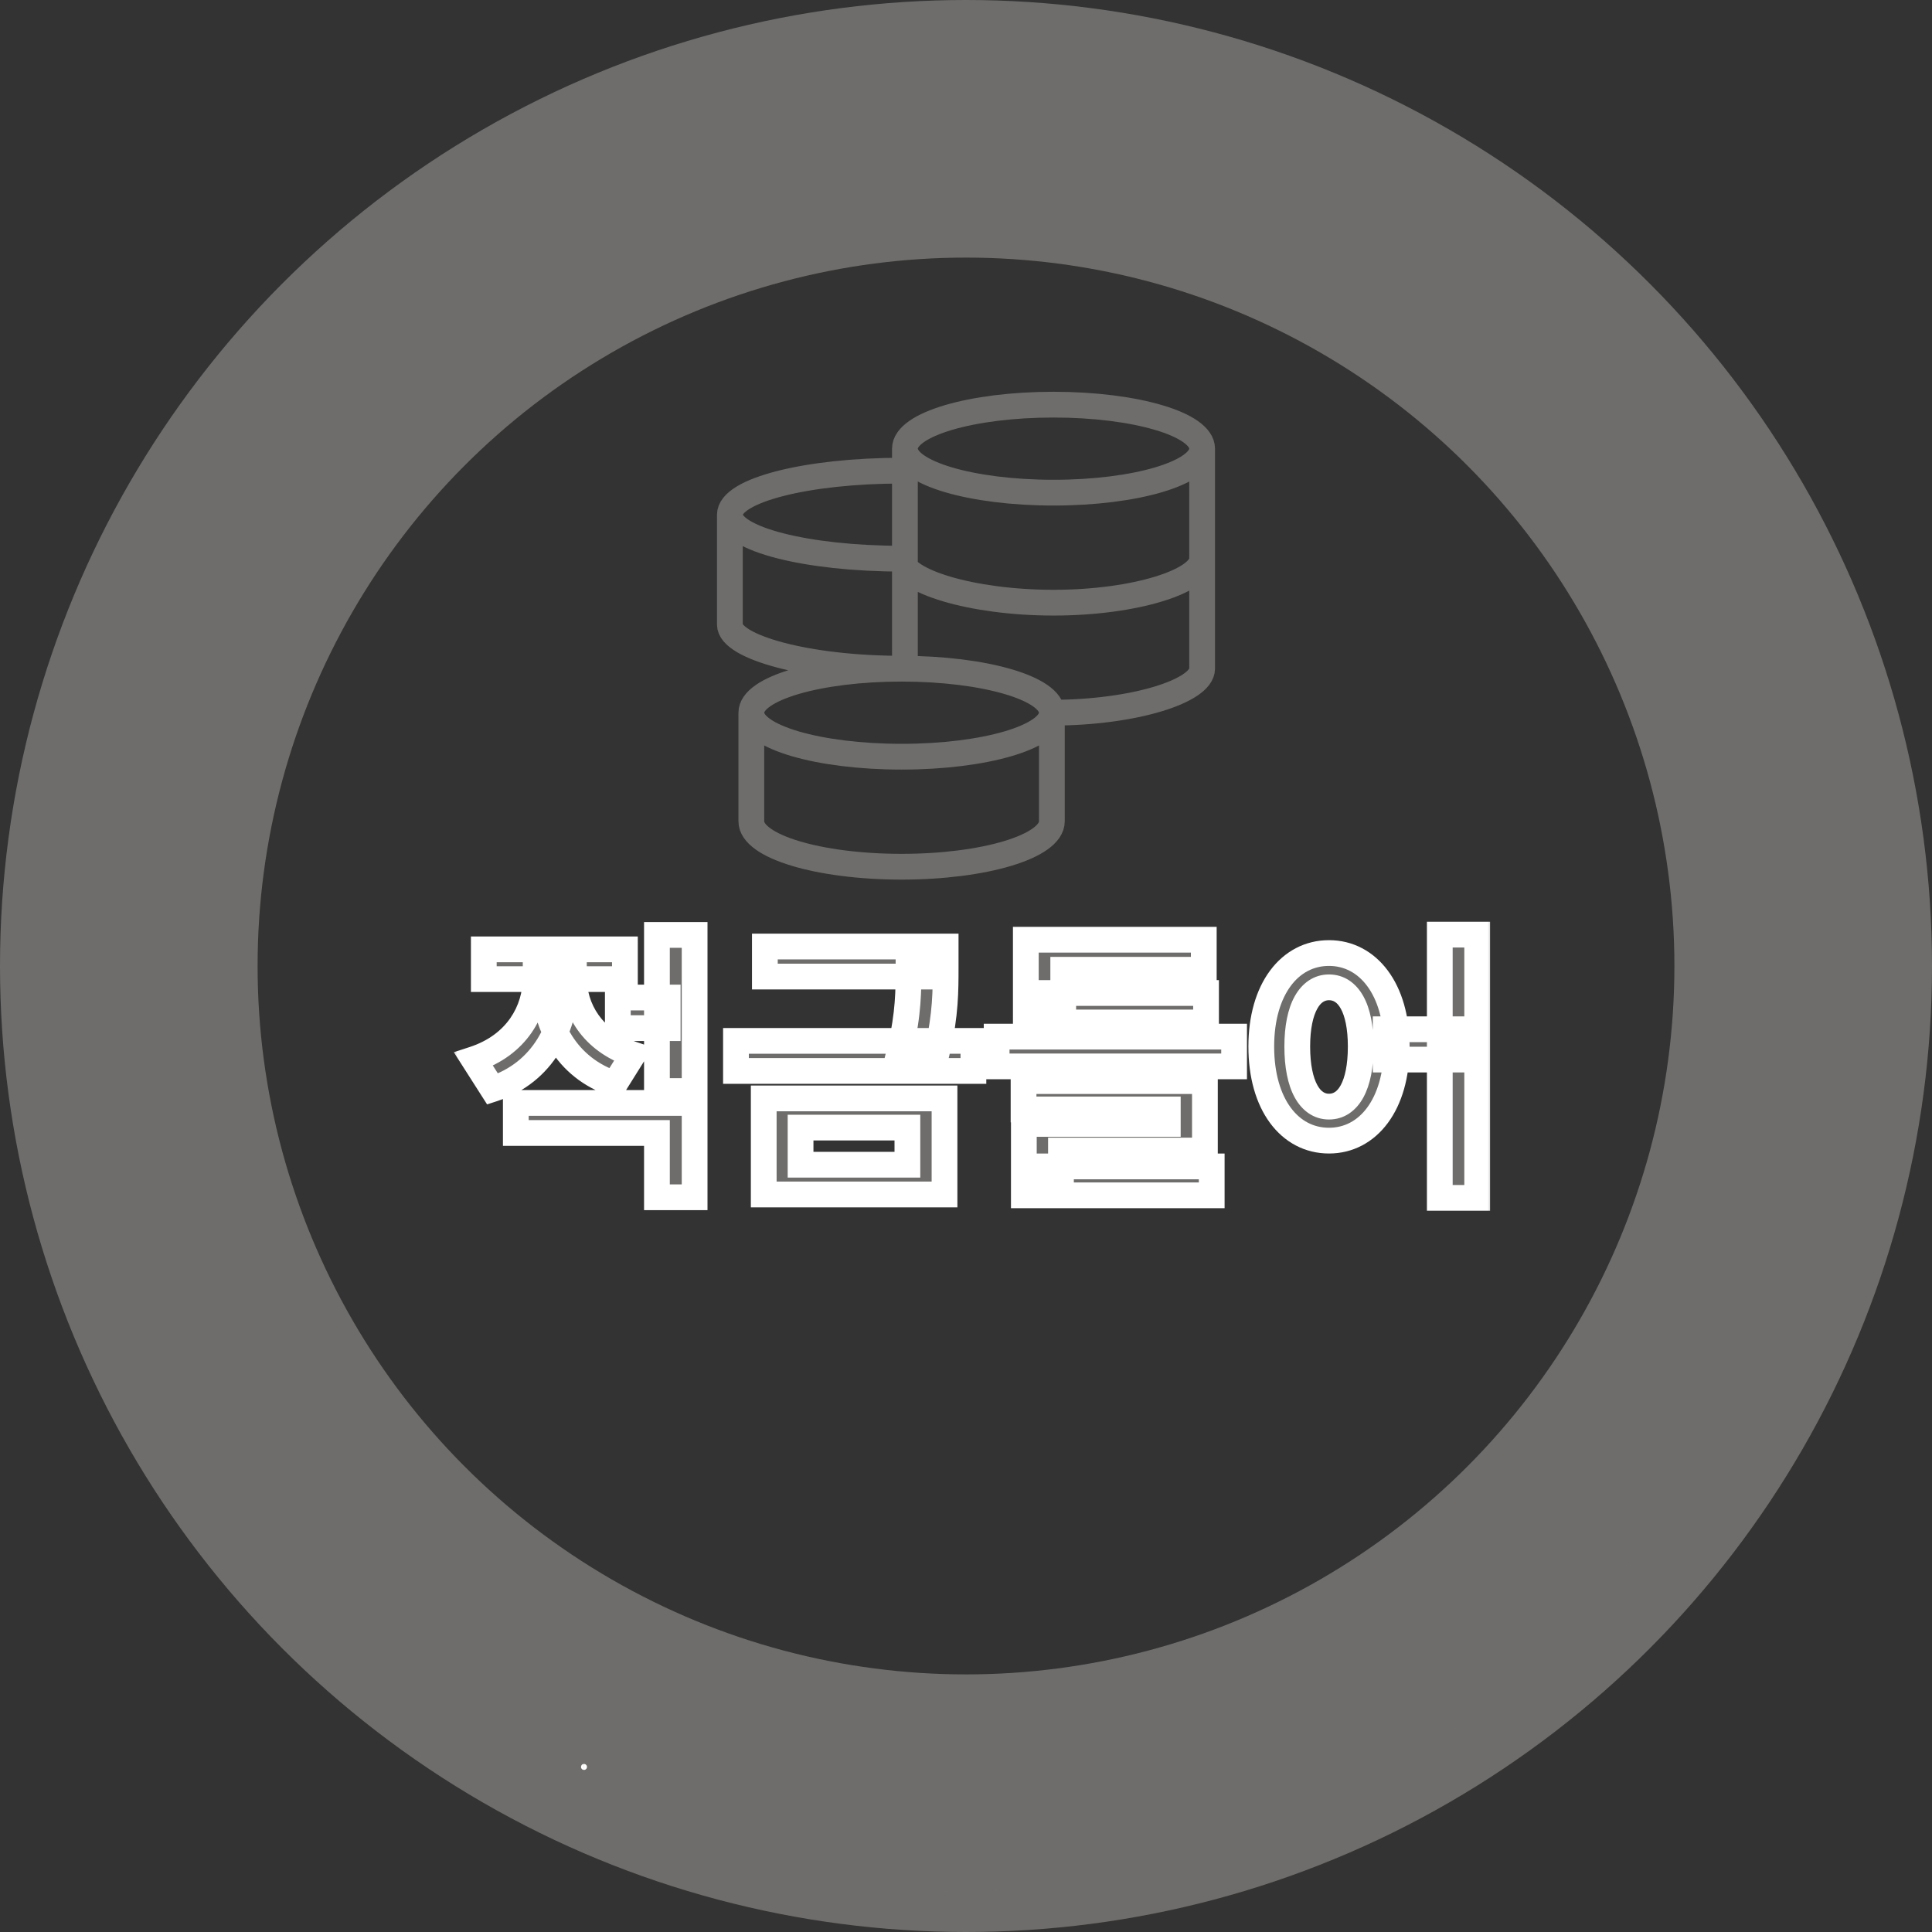 <svg width="150" height="150" viewBox="0 0 150 150" fill="none" xmlns="http://www.w3.org/2000/svg">
<rect x="0" y="0" width="150" height="150" fill="#333333" stroke="none"/>
<circle cx="75" cy="75" r="65" stroke="#6E6D6B" stroke-width="20"/>
<mask id="path-2-outside-1_2_386" maskUnits="userSpaceOnUse" x="21.032" y="111.968" width="18.38" height="18.38" fill="black">
<rect fill="white" x="21.032" y="111.968" width="18.38" height="18.38"/>
<path d="M31.331 117.055L31.895 117.645L31.556 117.969C30.212 119.254 28.273 119.413 26.596 118.509L26.828 117.624C28.295 118.446 29.96 118.365 30.993 117.379L31.331 117.055ZM31.455 117.185L32.019 117.775L31.681 118.099C30.726 119.011 30.597 120.595 31.361 122.072L30.465 122.281C29.621 120.581 29.859 118.711 31.117 117.509L31.455 117.185ZM30.037 114.972L34.033 119.154L33.452 119.709L29.456 115.527L30.037 114.972ZM32.65 115.795L33.338 116.515L32.149 117.651L31.461 116.931L32.65 115.795ZM35.873 119.238L36.561 119.958L31.92 124.393L31.232 123.673L35.873 119.238ZM34.392 121.649L35.694 123.011L35.087 123.591L33.785 122.229L34.392 121.649ZM26.846 119.814L31.555 124.742L28.822 127.353L24.113 122.425L26.846 119.814ZM30.311 124.586L26.945 121.064L25.366 122.573L28.732 126.095L30.311 124.586Z"/>
</mask>
<path d="M31.331 117.055L31.895 117.645L31.556 117.969C30.212 119.254 28.273 119.413 26.596 118.509L26.828 117.624C28.295 118.446 29.96 118.365 30.993 117.379L31.331 117.055ZM31.455 117.185L32.019 117.775L31.681 118.099C30.726 119.011 30.597 120.595 31.361 122.072L30.465 122.281C29.621 120.581 29.859 118.711 31.117 117.509L31.455 117.185ZM30.037 114.972L34.033 119.154L33.452 119.709L29.456 115.527L30.037 114.972ZM32.65 115.795L33.338 116.515L32.149 117.651L31.461 116.931L32.65 115.795ZM35.873 119.238L36.561 119.958L31.92 124.393L31.232 123.673L35.873 119.238ZM34.392 121.649L35.694 123.011L35.087 123.591L33.785 122.229L34.392 121.649ZM26.846 119.814L31.555 124.742L28.822 127.353L24.113 122.425L26.846 119.814ZM30.311 124.586L26.945 121.064L25.366 122.573L28.732 126.095L30.311 124.586Z" fill="white"/>
<path d="M31.331 117.055L32.054 116.364L31.363 115.642L30.64 116.332L31.331 117.055ZM31.895 117.645L32.586 118.368L33.309 117.677L32.618 116.954L31.895 117.645ZM26.596 118.509L25.629 118.256L25.429 119.017L26.122 119.39L26.596 118.509ZM26.828 117.624L27.317 116.751L26.189 116.119L25.861 117.37L26.828 117.624ZM31.455 117.185L32.178 116.495L31.488 115.772L30.765 116.463L31.455 117.185ZM32.019 117.775L32.71 118.498L33.433 117.808L32.742 117.085L32.019 117.775ZM31.361 122.072L31.588 123.046L32.84 122.754L32.249 121.613L31.361 122.072ZM30.465 122.281L29.57 122.726L29.922 123.434L30.692 123.255L30.465 122.281ZM30.037 114.972L30.76 114.281L30.069 113.558L29.346 114.249L30.037 114.972ZM34.033 119.154L34.724 119.877L35.447 119.186L34.756 118.463L34.033 119.154ZM33.452 119.709L32.729 120.4L33.42 121.123L34.143 120.432L33.452 119.709ZM29.456 115.527L28.765 114.804L28.042 115.495L28.733 116.218L29.456 115.527ZM32.65 115.795L33.373 115.104L32.682 114.381L31.959 115.072L32.65 115.795ZM33.338 116.515L34.029 117.238L34.752 116.547L34.061 115.824L33.338 116.515ZM32.149 117.651L31.426 118.342L32.117 119.065L32.84 118.374L32.149 117.651ZM31.461 116.931L30.77 116.208L30.047 116.899L30.738 117.622L31.461 116.931ZM35.873 119.238L36.596 118.547L35.905 117.824L35.182 118.515L35.873 119.238ZM36.561 119.958L37.252 120.681L37.975 119.99L37.284 119.267L36.561 119.958ZM31.92 124.393L31.197 125.084L31.888 125.807L32.611 125.116L31.92 124.393ZM31.232 123.673L30.541 122.95L29.818 123.641L30.509 124.364L31.232 123.673ZM34.392 121.649L35.115 120.958L34.425 120.235L33.702 120.926L34.392 121.649ZM35.694 123.011L36.385 123.734L37.108 123.043L36.417 122.32L35.694 123.011ZM35.087 123.591L34.364 124.282L35.055 125.005L35.778 124.314L35.087 123.591ZM33.785 122.229L33.094 121.506L32.371 122.197L33.062 122.92L33.785 122.229ZM26.846 119.814L27.569 119.123L26.878 118.4L26.155 119.091L26.846 119.814ZM31.555 124.742L32.246 125.465L32.969 124.774L32.278 124.051L31.555 124.742ZM28.822 127.353L28.099 128.044L28.79 128.767L29.513 128.076L28.822 127.353ZM24.113 122.425L23.423 121.702L22.7 122.393L23.39 123.116L24.113 122.425ZM30.311 124.586L31.002 125.309L31.725 124.618L31.034 123.895L30.311 124.586ZM26.945 121.064L27.668 120.373L26.977 119.65L26.254 120.341L26.945 121.064ZM25.366 122.573L24.675 121.85L23.952 122.54L24.643 123.263L25.366 122.573ZM28.732 126.095L28.009 126.786L28.7 127.509L29.423 126.818L28.732 126.095ZM30.608 117.746L31.172 118.336L32.618 116.954L32.054 116.364L30.608 117.746ZM31.204 116.922L30.866 117.246L32.247 118.692L32.586 118.368L31.204 116.922ZM30.866 117.246C29.872 118.195 28.415 118.354 27.07 117.629L26.122 119.39C28.131 120.473 30.551 120.313 32.247 118.692L30.866 117.246ZM27.563 118.763L27.796 117.877L25.861 117.37L25.629 118.256L27.563 118.763ZM26.339 118.496C28.083 119.474 30.253 119.468 31.683 118.102L30.302 116.656C29.667 117.262 28.506 117.418 27.317 116.751L26.339 118.496ZM31.683 118.102L32.022 117.778L30.64 116.332L30.302 116.656L31.683 118.102ZM30.732 117.876L31.296 118.466L32.742 117.085L32.178 116.495L30.732 117.876ZM31.328 117.052L30.99 117.376L32.372 118.822L32.71 118.498L31.328 117.052ZM30.99 117.376C29.618 118.686 29.573 120.793 30.473 122.532L32.249 121.613C31.621 120.397 31.834 119.335 32.372 118.822L30.99 117.376ZM31.134 121.098L30.238 121.307L30.692 123.255L31.588 123.046L31.134 121.098ZM31.361 121.836C30.681 120.467 30.913 119.086 31.808 118.232L30.426 116.786C28.805 118.335 28.562 120.696 29.57 122.726L31.361 121.836ZM31.808 118.232L32.146 117.908L30.765 116.463L30.426 116.786L31.808 118.232ZM29.314 115.663L33.31 119.845L34.756 118.463L30.76 114.281L29.314 115.663ZM33.342 118.431L32.761 118.986L34.143 120.432L34.724 119.877L33.342 118.431ZM34.175 119.018L30.179 114.837L28.733 116.218L32.729 120.4L34.175 119.018ZM30.147 116.25L30.728 115.695L29.346 114.249L28.765 114.804L30.147 116.25ZM31.927 116.486L32.615 117.206L34.061 115.824L33.373 115.104L31.927 116.486ZM32.647 115.792L31.458 116.928L32.84 118.374L34.029 117.238L32.647 115.792ZM32.872 116.96L32.184 116.24L30.738 117.622L31.426 118.342L32.872 116.96ZM32.152 117.654L33.341 116.518L31.959 115.072L30.77 116.208L32.152 117.654ZM35.15 119.929L35.838 120.649L37.284 119.267L36.596 118.547L35.15 119.929ZM35.87 119.235L31.229 123.67L32.611 125.116L37.252 120.681L35.87 119.235ZM32.643 123.703L31.955 122.982L30.509 124.364L31.197 125.084L32.643 123.703ZM31.922 124.396L36.564 119.961L35.182 118.515L30.541 122.95L31.922 124.396ZM33.669 122.34L34.971 123.702L36.417 122.32L35.115 120.958L33.669 122.34ZM35.003 122.288L34.396 122.868L35.778 124.314L36.385 123.734L35.003 122.288ZM35.81 122.9L34.508 121.538L33.062 122.92L34.364 124.282L35.81 122.9ZM34.476 122.952L35.083 122.372L33.702 120.926L33.094 121.506L34.476 122.952ZM26.123 120.505L30.832 125.432L32.278 124.051L27.569 119.123L26.123 120.505ZM30.864 124.019L28.132 126.63L29.513 128.076L32.246 125.465L30.864 124.019ZM29.545 126.662L24.837 121.734L23.39 123.116L28.099 128.044L29.545 126.662ZM24.804 123.148L27.537 120.537L26.155 119.091L23.423 121.702L24.804 123.148ZM31.034 123.895L27.668 120.373L26.222 121.755L29.588 125.277L31.034 123.895ZM26.254 120.341L24.675 121.85L26.057 123.296L27.636 121.787L26.254 120.341ZM24.643 123.263L28.009 126.786L29.455 125.404L26.089 121.882L24.643 123.263ZM29.423 126.818L31.002 125.309L29.62 123.863L28.041 125.372L29.423 126.818Z" fill="#6E6D6B" mask="url(#path-2-outside-1_2_386)"/>
<mask id="path-4-outside-2_2_386" maskUnits="userSpaceOnUse" x="41.743" y="127.675" width="9.86" height="12.967" fill="black">
<rect fill="white" x="41.743" y="127.675" width="9.86" height="12.967"/>
<path d="M49.468 130.273L46.572 135.838L45.689 135.394L48.433 129.752L49.468 130.273ZM44.997 137.869C44.809 137.775 44.682 137.626 44.615 137.424C44.548 137.222 44.562 137.027 44.656 136.839C44.751 136.651 44.899 136.524 45.101 136.457C45.303 136.39 45.498 136.404 45.686 136.499C45.874 136.593 46.001 136.742 46.068 136.944C46.135 137.146 46.121 137.341 46.027 137.529C45.964 137.653 45.875 137.751 45.759 137.824C45.646 137.897 45.521 137.939 45.385 137.95C45.253 137.96 45.124 137.933 44.997 137.869Z"/>
</mask>
<path d="M49.468 130.273L46.572 135.838L45.689 135.394L48.433 129.752L49.468 130.273ZM44.997 137.869C44.809 137.775 44.682 137.626 44.615 137.424C44.548 137.222 44.562 137.027 44.656 136.839C44.751 136.651 44.899 136.524 45.101 136.457C45.303 136.39 45.498 136.404 45.686 136.499C45.874 136.593 46.001 136.742 46.068 136.944C46.135 137.146 46.121 137.341 46.027 137.529C45.964 137.653 45.875 137.751 45.759 137.824C45.646 137.897 45.521 137.939 45.385 137.95C45.253 137.96 45.124 137.933 44.997 137.869Z" fill="white"/>
<path d="M49.468 130.273L50.355 130.735L50.823 129.835L49.917 129.38L49.468 130.273ZM46.572 135.838L46.123 136.731L47.004 137.175L47.459 136.3L46.572 135.838ZM45.689 135.394L44.79 134.956L44.358 135.843L45.24 136.287L45.689 135.394ZM48.433 129.752L48.882 128.859L47.977 128.403L47.533 129.315L48.433 129.752ZM44.615 137.424L45.564 137.11L45.564 137.11L44.615 137.424ZM46.068 136.944L47.018 136.63L47.018 136.63L46.068 136.944ZM45.759 137.824L45.23 136.975L45.223 136.979L45.215 136.984L45.759 137.824ZM45.385 137.95L45.459 138.948L45.467 138.947L45.385 137.95ZM48.581 129.811L45.685 135.376L47.459 136.3L50.355 130.735L48.581 129.811ZM47.022 134.945L46.139 134.5L45.24 136.287L46.123 136.731L47.022 134.945ZM46.588 135.831L49.332 130.189L47.533 129.315L44.79 134.956L46.588 135.831ZM47.983 130.645L49.019 131.166L49.917 129.38L48.882 128.859L47.983 130.645ZM45.446 136.976C45.461 136.984 45.49 137.002 45.519 137.036C45.548 137.069 45.56 137.099 45.564 137.11L43.665 137.738C43.814 138.188 44.119 138.547 44.547 138.762L45.446 136.976ZM45.564 137.11C45.568 137.122 45.576 137.153 45.572 137.197C45.569 137.241 45.557 137.274 45.55 137.289L43.763 136.39C43.548 136.818 43.516 137.288 43.665 137.738L45.564 137.11ZM45.55 137.289C45.542 137.304 45.523 137.333 45.49 137.362C45.456 137.39 45.427 137.403 45.415 137.407L44.788 135.508C44.337 135.657 43.978 135.962 43.763 136.39L45.55 137.289ZM45.415 137.407C45.404 137.411 45.372 137.418 45.328 137.415C45.284 137.412 45.252 137.4 45.237 137.392L46.136 135.606C45.708 135.39 45.238 135.359 44.788 135.508L45.415 137.407ZM45.237 137.392C45.222 137.384 45.193 137.366 45.164 137.332C45.135 137.299 45.123 137.269 45.119 137.258L47.018 136.63C46.869 136.18 46.564 135.821 46.136 135.606L45.237 137.392ZM45.119 137.258C45.115 137.246 45.107 137.215 45.11 137.171C45.114 137.127 45.126 137.095 45.133 137.079L46.92 137.978C47.135 137.55 47.166 137.08 47.018 136.63L45.119 137.258ZM45.133 137.079C45.141 137.065 45.153 137.045 45.172 137.024C45.192 137.002 45.212 136.986 45.23 136.975L46.288 138.672C46.563 138.501 46.777 138.263 46.92 137.978L45.133 137.079ZM45.215 136.984C45.226 136.977 45.242 136.969 45.26 136.963C45.278 136.957 45.293 136.954 45.304 136.954L45.467 138.947C45.765 138.923 46.049 138.827 46.303 138.663L45.215 136.984ZM45.311 136.953C45.338 136.951 45.366 136.953 45.393 136.958C45.42 136.964 45.438 136.972 45.446 136.976L44.547 138.762C44.824 138.902 45.133 138.972 45.459 138.947L45.311 136.953Z" fill="#6E6D6B" mask="url(#path-4-outside-2_2_386)"/>
<mask id="path-6-outside-3_2_386" maskUnits="userSpaceOnUse" x="67.774" y="133.884" width="14.2" height="13.216" fill="black">
<rect fill="white" x="67.774" y="133.884" width="14.2" height="13.216"/>
<path d="M73.055 135.948L73.871 135.935L73.885 136.799C73.914 138.671 72.702 140.214 70.863 140.831L70.359 140.046C71.995 139.529 73.091 138.24 73.069 136.812L73.055 135.948ZM73.236 135.945L74.051 135.932L74.065 136.796C74.085 138.08 75.183 139.239 76.786 139.67L76.33 140.47C74.51 139.946 73.276 138.525 73.249 136.809L73.236 135.945ZM70.628 135.746L76.435 135.655L76.448 136.471L70.641 136.561L70.628 135.746ZM77.806 135.034L78.802 135.018L78.888 140.598L77.893 140.613L77.806 135.034ZM78.406 137.377L80.434 137.345L80.447 138.173L78.419 138.205L78.406 137.377ZM72.009 141.221L78.897 141.114L78.937 143.741L73.058 143.833L73.084 145.501L72.1 145.516L72.063 143.116L77.954 143.025L77.937 141.909L72.022 142.001L72.009 141.221ZM72.094 145.096L79.353 144.983L79.365 145.751L72.106 145.864L72.094 145.096Z"/>
</mask>
<path d="M73.055 135.948L73.871 135.935L73.885 136.799C73.914 138.671 72.702 140.214 70.863 140.831L70.359 140.046C71.995 139.529 73.091 138.24 73.069 136.812L73.055 135.948ZM73.236 135.945L74.051 135.932L74.065 136.796C74.085 138.08 75.183 139.239 76.786 139.67L76.33 140.47C74.51 139.946 73.276 138.525 73.249 136.809L73.236 135.945ZM70.628 135.746L76.435 135.655L76.448 136.471L70.641 136.561L70.628 135.746ZM77.806 135.034L78.802 135.018L78.888 140.598L77.893 140.613L77.806 135.034ZM78.406 137.377L80.434 137.345L80.447 138.173L78.419 138.205L78.406 137.377ZM72.009 141.221L78.897 141.114L78.937 143.741L73.058 143.833L73.084 145.501L72.1 145.516L72.063 143.116L77.954 143.025L77.937 141.909L72.022 142.001L72.009 141.221ZM72.094 145.096L79.353 144.983L79.365 145.751L72.106 145.864L72.094 145.096Z" fill="white"/>
<path d="M73.055 135.948L73.04 134.948L72.04 134.964L72.056 135.963L73.055 135.948ZM73.871 135.935L74.871 135.92L74.856 134.92L73.856 134.935L73.871 135.935ZM70.863 140.831L70.022 141.371L70.443 142.026L71.181 141.779L70.863 140.831ZM70.359 140.046L70.057 139.093L68.811 139.487L69.518 140.587L70.359 140.046ZM73.236 135.945L73.22 134.945L72.22 134.961L72.236 135.961L73.236 135.945ZM74.051 135.932L75.051 135.917L75.036 134.917L74.036 134.932L74.051 135.932ZM76.786 139.67L77.655 140.166L78.296 139.041L77.046 138.705L76.786 139.67ZM76.33 140.47L76.054 141.431L76.809 141.648L77.199 140.965L76.33 140.47ZM70.628 135.746L70.613 134.746L69.613 134.761L69.628 135.761L70.628 135.746ZM76.435 135.655L77.435 135.64L77.42 134.64L76.42 134.655L76.435 135.655ZM76.448 136.471L76.464 137.471L77.463 137.456L77.448 136.456L76.448 136.471ZM70.641 136.561L69.641 136.577L69.656 137.577L70.656 137.561L70.641 136.561ZM77.806 135.034L77.79 134.034L76.79 134.05L76.806 135.049L77.806 135.034ZM78.802 135.018L79.802 135.003L79.786 134.003L78.786 134.019L78.802 135.018ZM78.888 140.598L78.904 141.598L79.904 141.582L79.888 140.582L78.888 140.598ZM77.893 140.613L76.893 140.629L76.908 141.629L77.908 141.613L77.893 140.613ZM78.406 137.377L78.391 136.377L77.391 136.393L77.406 137.392L78.406 137.377ZM80.434 137.345L81.434 137.33L81.418 136.33L80.419 136.345L80.434 137.345ZM80.447 138.173L80.463 139.173L81.462 139.158L81.447 138.158L80.447 138.173ZM78.419 138.205L77.419 138.22L77.435 139.22L78.435 139.205L78.419 138.205ZM72.009 141.221L71.994 140.221L70.994 140.236L71.01 141.236L72.009 141.221ZM78.897 141.114L79.896 141.098L79.881 140.098L78.881 140.114L78.897 141.114ZM78.937 143.741L78.953 144.741L79.953 144.726L79.937 143.726L78.937 143.741ZM73.058 143.833L73.043 142.833L72.043 142.848L72.058 143.848L73.058 143.833ZM73.084 145.501L73.1 146.5L74.099 146.485L74.084 145.485L73.084 145.501ZM72.1 145.516L71.1 145.531L71.116 146.531L72.116 146.516L72.1 145.516ZM72.063 143.116L72.047 142.116L71.047 142.132L71.063 143.132L72.063 143.116ZM77.954 143.025L77.97 144.024L78.969 144.009L78.954 143.009L77.954 143.025ZM77.937 141.909L78.937 141.893L78.921 140.893L77.921 140.909L77.937 141.909ZM72.022 142.001L71.022 142.016L71.037 143.016L72.037 143.001L72.022 142.001ZM72.094 145.096L72.078 144.096L71.078 144.112L71.094 145.111L72.094 145.096ZM79.353 144.983L80.353 144.968L80.337 143.968L79.337 143.983L79.353 144.983ZM79.365 145.751L79.38 146.751L80.38 146.735L80.365 145.735L79.365 145.751ZM72.106 145.864L71.106 145.879L71.121 146.879L72.121 146.864L72.106 145.864ZM73.071 136.948L73.887 136.935L73.856 134.935L73.04 134.948L73.071 136.948ZM72.872 135.951L72.885 136.815L74.885 136.784L74.871 135.92L72.872 135.951ZM72.885 136.815C72.906 138.197 72.025 139.386 70.545 139.882L71.181 141.779C73.379 141.042 74.921 139.145 74.885 136.784L72.885 136.815ZM71.704 140.29L71.2 139.505L69.518 140.587L70.022 141.371L71.704 140.29ZM70.66 141C72.593 140.388 74.1 138.784 74.069 136.796L72.069 136.827C72.083 137.695 71.397 138.669 70.057 139.093L70.66 141ZM74.069 136.796L74.055 135.932L72.056 135.963L72.069 136.827L74.069 136.796ZM73.251 136.945L74.067 136.932L74.036 134.932L73.22 134.945L73.251 136.945ZM73.052 135.948L73.065 136.812L75.065 136.781L75.051 135.917L73.052 135.948ZM73.065 136.812C73.094 138.692 74.657 140.133 76.526 140.636L77.046 138.705C75.709 138.345 75.075 137.468 75.065 136.781L73.065 136.812ZM75.917 139.175L75.462 139.974L77.199 140.965L77.655 140.166L75.917 139.175ZM76.607 139.508C75.125 139.082 74.267 137.988 74.249 136.793L72.249 136.824C72.284 139.062 73.894 140.809 76.054 141.431L76.607 139.508ZM74.249 136.793L74.235 135.93L72.236 135.961L72.249 136.824L74.249 136.793ZM70.644 136.745L76.451 136.655L76.42 134.655L70.613 134.746L70.644 136.745ZM75.436 135.671L75.448 136.487L77.448 136.456L77.435 135.64L75.436 135.671ZM76.433 135.471L70.625 135.562L70.656 137.561L76.464 137.471L76.433 135.471ZM71.641 136.546L71.628 135.73L69.628 135.761L69.641 136.577L71.641 136.546ZM77.821 136.034L78.817 136.018L78.786 134.019L77.79 134.034L77.821 136.034ZM77.802 135.034L77.889 140.613L79.888 140.582L79.802 135.003L77.802 135.034ZM78.873 139.598L77.877 139.613L77.908 141.613L78.904 141.598L78.873 139.598ZM78.892 140.598L78.806 135.018L76.806 135.049L76.893 140.629L78.892 140.598ZM78.422 138.377L80.45 138.345L80.419 136.345L78.391 136.377L78.422 138.377ZM79.434 137.361L79.447 138.189L81.447 138.158L81.434 137.33L79.434 137.361ZM80.431 137.173L78.404 137.205L78.435 139.205L80.463 139.173L80.431 137.173ZM79.419 138.189L79.406 137.361L77.406 137.392L77.419 138.22L79.419 138.189ZM72.025 142.221L78.912 142.114L78.881 140.114L71.994 140.221L72.025 142.221ZM77.897 141.129L77.938 143.757L79.937 143.726L79.896 141.098L77.897 141.129ZM78.922 142.742L73.043 142.833L73.074 144.833L78.953 144.741L78.922 142.742ZM72.058 143.848L72.084 145.516L74.084 145.485L74.058 143.817L72.058 143.848ZM73.068 144.501L72.085 144.516L72.116 146.516L73.1 146.5L73.068 144.501ZM73.1 145.5L73.063 143.101L71.063 143.132L71.1 145.531L73.1 145.5ZM72.078 144.116L77.97 144.024L77.939 142.025L72.047 142.116L72.078 144.116ZM78.954 143.009L78.937 141.893L76.937 141.924L76.954 143.04L78.954 143.009ZM77.921 140.909L72.006 141.001L72.037 143.001L77.952 142.909L77.921 140.909ZM73.021 141.985L73.009 141.205L71.01 141.236L71.022 142.016L73.021 141.985ZM72.109 146.096L79.368 145.983L79.337 143.983L72.078 144.096L72.109 146.096ZM78.353 144.999L78.365 145.767L80.365 145.735L80.353 144.968L78.353 144.999ZM79.349 144.751L72.09 144.864L72.121 146.864L79.38 146.751L79.349 144.751ZM73.105 145.848L73.094 145.08L71.094 145.111L71.106 145.879L73.105 145.848Z" fill="#6E6D6B" mask="url(#path-6-outside-3_2_386)"/>
<mask id="path-8-outside-4_2_386" maskUnits="userSpaceOnUse" x="83.336" y="129.919" width="17.321" height="17.321" fill="black">
<rect fill="white" x="83.336" y="129.919" width="17.321" height="17.321"/>
<path d="M93.044 132.141L93.955 131.879L95.807 138.326L94.896 138.588L93.044 132.141ZM92.167 135.476L94.139 134.91L94.364 135.694L92.392 136.261L92.167 135.476ZM90.872 132.927L91.783 132.665L93.549 138.812L92.638 139.074L90.872 132.927ZM85.458 135.593L90.74 134.076L90.959 134.837L85.677 136.354L85.458 135.593ZM88.478 136.111C89.782 135.737 90.895 136.179 91.207 137.263C91.518 138.347 90.809 139.312 89.506 139.687C88.191 140.065 87.078 139.623 86.766 138.539C86.455 137.454 87.164 136.489 88.478 136.111ZM88.687 136.838C87.868 137.073 87.434 137.648 87.62 138.293C87.805 138.939 88.481 139.207 89.3 138.972C90.108 138.74 90.539 138.154 90.353 137.508C90.168 136.862 89.495 136.606 88.687 136.838ZM87.31 133.825L88.244 133.557L88.701 135.148L87.767 135.417L87.31 133.825ZM89.864 140.37L90.602 140.158L90.705 140.516C91.083 141.831 90.596 143.394 89.24 144.37L88.585 143.784C89.763 142.972 90.239 141.674 89.967 140.728L89.864 140.37ZM90.083 140.307L90.787 140.105L90.89 140.463C91.178 141.466 92.094 142.352 93.475 142.467L93.281 143.309C91.634 143.183 90.567 141.991 90.186 140.665L90.083 140.307ZM93.693 139.27L94.397 139.068L94.5 139.426C94.838 140.602 94.585 142.286 93.281 143.309L92.68 142.695C93.738 141.817 94.045 140.493 93.796 139.628L93.693 139.27ZM93.889 139.214L94.628 139.002L94.73 139.36C95.022 140.375 96.101 141.176 97.535 141.213L97.279 142.061C95.608 141.979 94.39 140.956 93.992 139.572L93.889 139.214Z"/>
</mask>
<path d="M93.044 132.141L93.955 131.879L95.807 138.326L94.896 138.588L93.044 132.141ZM92.167 135.476L94.139 134.91L94.364 135.694L92.392 136.261L92.167 135.476ZM90.872 132.927L91.783 132.665L93.549 138.812L92.638 139.074L90.872 132.927ZM85.458 135.593L90.74 134.076L90.959 134.837L85.677 136.354L85.458 135.593ZM88.478 136.111C89.782 135.737 90.895 136.179 91.207 137.263C91.518 138.347 90.809 139.312 89.506 139.687C88.191 140.065 87.078 139.623 86.766 138.539C86.455 137.454 87.164 136.489 88.478 136.111ZM88.687 136.838C87.868 137.073 87.434 137.648 87.62 138.293C87.805 138.939 88.481 139.207 89.3 138.972C90.108 138.74 90.539 138.154 90.353 137.508C90.168 136.862 89.495 136.606 88.687 136.838ZM87.31 133.825L88.244 133.557L88.701 135.148L87.767 135.417L87.31 133.825ZM89.864 140.37L90.602 140.158L90.705 140.516C91.083 141.831 90.596 143.394 89.24 144.37L88.585 143.784C89.763 142.972 90.239 141.674 89.967 140.728L89.864 140.37ZM90.083 140.307L90.787 140.105L90.89 140.463C91.178 141.466 92.094 142.352 93.475 142.467L93.281 143.309C91.634 143.183 90.567 141.991 90.186 140.665L90.083 140.307ZM93.693 139.27L94.397 139.068L94.5 139.426C94.838 140.602 94.585 142.286 93.281 143.309L92.68 142.695C93.738 141.817 94.045 140.493 93.796 139.628L93.693 139.27ZM93.889 139.214L94.628 139.002L94.73 139.36C95.022 140.375 96.101 141.176 97.535 141.213L97.279 142.061C95.608 141.979 94.39 140.956 93.992 139.572L93.889 139.214Z" fill="white"/>
<path d="M93.044 132.141L92.768 131.18L91.806 131.456L92.082 132.417L93.044 132.141ZM93.955 131.879L94.916 131.603L94.64 130.642L93.679 130.918L93.955 131.879ZM95.807 138.326L96.083 139.287L97.044 139.011L96.768 138.05L95.807 138.326ZM94.896 138.588L93.935 138.864L94.211 139.825L95.172 139.549L94.896 138.588ZM92.167 135.476L91.891 134.515L90.929 134.791L91.205 135.753L92.167 135.476ZM94.139 134.91L95.1 134.634L94.824 133.673L93.863 133.949L94.139 134.91ZM94.364 135.694L94.64 136.655L95.601 136.379L95.325 135.418L94.364 135.694ZM92.392 136.261L91.431 136.537L91.707 137.498L92.668 137.222L92.392 136.261ZM90.872 132.927L90.596 131.966L89.635 132.242L89.911 133.203L90.872 132.927ZM91.783 132.665L92.745 132.389L92.469 131.428L91.507 131.704L91.783 132.665ZM93.549 138.812L93.825 139.774L94.787 139.497L94.51 138.536L93.549 138.812ZM92.638 139.074L91.677 139.35L91.953 140.311L92.914 140.035L92.638 139.074ZM85.458 135.593L85.182 134.632L84.221 134.908L84.497 135.869L85.458 135.593ZM90.74 134.076L91.701 133.8L91.425 132.839L90.464 133.115L90.74 134.076ZM90.959 134.837L91.235 135.798L92.196 135.522L91.92 134.561L90.959 134.837ZM85.677 136.354L84.716 136.631L84.992 137.592L85.953 137.316L85.677 136.354ZM87.31 133.825L87.034 132.864L86.073 133.14L86.349 134.101L87.31 133.825ZM88.244 133.557L89.205 133.281L88.929 132.32L87.968 132.596L88.244 133.557ZM88.701 135.148L88.977 136.11L89.939 135.834L89.662 134.872L88.701 135.148ZM87.767 135.417L86.806 135.693L87.082 136.654L88.043 136.378L87.767 135.417ZM89.864 140.37L89.588 139.409L88.627 139.685L88.903 140.646L89.864 140.37ZM90.602 140.158L91.564 139.882L91.287 138.921L90.326 139.197L90.602 140.158ZM89.24 144.37L88.574 145.116L89.173 145.651L89.825 145.182L89.24 144.37ZM88.585 143.784L88.017 142.961L86.972 143.683L87.918 144.53L88.585 143.784ZM90.083 140.307L89.807 139.346L88.846 139.622L89.122 140.584L90.083 140.307ZM90.787 140.105L91.748 139.829L91.472 138.868L90.511 139.144L90.787 140.105ZM93.475 142.467L94.45 142.692L94.71 141.566L93.558 141.47L93.475 142.467ZM93.281 143.309L93.204 144.306L94.061 144.372L94.255 143.535L93.281 143.309ZM93.693 139.27L93.417 138.309L92.456 138.585L92.732 139.546L93.693 139.27ZM94.397 139.068L95.358 138.792L95.082 137.831L94.121 138.107L94.397 139.068ZM93.281 143.309L92.566 144.009L93.193 144.65L93.898 144.096L93.281 143.309ZM92.68 142.695L92.041 141.926L91.206 142.619L91.965 143.395L92.68 142.695ZM93.889 139.214L93.613 138.253L92.652 138.529L92.928 139.49L93.889 139.214ZM94.628 139.002L95.589 138.726L95.313 137.765L94.352 138.041L94.628 139.002ZM97.535 141.213L98.493 141.502L98.871 140.248L97.561 140.214L97.535 141.213ZM97.279 142.061L97.23 143.06L98.011 143.098L98.237 142.35L97.279 142.061ZM93.32 133.102L94.231 132.84L93.679 130.918L92.768 131.18L93.32 133.102ZM92.994 132.155L94.846 138.602L96.768 138.05L94.916 131.603L92.994 132.155ZM95.531 137.365L94.62 137.627L95.172 139.549L96.083 139.287L95.531 137.365ZM95.857 138.312L94.005 131.865L92.082 132.417L93.935 138.864L95.857 138.312ZM92.443 136.438L94.415 135.871L93.863 133.949L91.891 134.515L92.443 136.438ZM93.178 135.186L93.403 135.97L95.325 135.418L95.1 134.634L93.178 135.186ZM94.088 134.733L92.116 135.3L92.668 137.222L94.64 136.655L94.088 134.733ZM93.353 135.985L93.128 135.2L91.205 135.753L91.431 136.537L93.353 135.985ZM91.148 133.888L92.059 133.626L91.507 131.704L90.596 131.966L91.148 133.888ZM90.822 132.941L92.588 139.088L94.51 138.536L92.745 132.389L90.822 132.941ZM93.273 137.851L92.362 138.113L92.914 140.035L93.825 139.774L93.273 137.851ZM93.599 138.798L91.833 132.651L89.911 133.203L91.677 139.35L93.599 138.798ZM85.734 136.554L91.016 135.037L90.464 133.115L85.182 134.632L85.734 136.554ZM89.779 134.352L89.998 135.113L91.92 134.561L91.701 133.8L89.779 134.352ZM90.683 133.876L85.401 135.393L85.953 137.316L91.235 135.798L90.683 133.876ZM86.638 136.078L86.419 135.317L84.497 135.869L84.716 136.631L86.638 136.078ZM88.755 137.073C89.242 136.933 89.606 136.971 89.831 137.064C90.033 137.148 90.175 137.293 90.245 137.539L92.168 136.987C91.927 136.149 91.356 135.531 90.598 135.217C89.862 134.912 89.019 134.916 88.202 135.15L88.755 137.073ZM90.245 137.539C90.316 137.786 90.273 137.983 90.147 138.162C90.005 138.36 89.717 138.586 89.23 138.726L89.782 140.648C90.598 140.414 91.315 139.969 91.776 139.321C92.252 138.651 92.408 137.825 92.168 136.987L90.245 137.539ZM89.23 138.726C88.735 138.868 88.367 138.83 88.141 138.737C87.939 138.653 87.798 138.509 87.727 138.262L85.805 138.815C86.046 139.653 86.617 140.271 87.378 140.585C88.115 140.89 88.962 140.884 89.782 140.648L89.23 138.726ZM87.727 138.262C87.656 138.016 87.699 137.819 87.826 137.641C87.968 137.442 88.26 137.215 88.755 137.073L88.202 135.15C87.382 135.386 86.662 135.83 86.198 136.479C85.72 137.149 85.564 137.977 85.805 138.815L87.727 138.262ZM88.411 135.877C87.85 136.038 87.324 136.342 86.973 136.817C86.604 137.316 86.478 137.942 86.658 138.569L88.581 138.017C88.575 137.996 88.579 137.996 88.576 138.008C88.574 138.02 88.571 138.02 88.581 138.007C88.605 137.974 88.706 137.873 88.963 137.799L88.411 135.877ZM86.658 138.569C86.838 139.195 87.275 139.66 87.85 139.891C88.4 140.112 89.009 140.096 89.576 139.933L89.024 138.011C88.772 138.083 88.635 138.051 88.595 138.035C88.578 138.028 88.579 138.025 88.585 138.031C88.591 138.038 88.587 138.039 88.581 138.017L86.658 138.569ZM89.576 139.933C90.14 139.771 90.662 139.46 91.009 138.982C91.37 138.482 91.494 137.857 91.314 137.232L89.392 137.784C89.398 137.806 89.395 137.808 89.396 137.799C89.398 137.791 89.4 137.794 89.389 137.809C89.364 137.843 89.267 137.941 89.024 138.011L89.576 139.933ZM91.314 137.232C91.134 136.605 90.696 136.142 90.122 135.914C89.574 135.697 88.969 135.717 88.411 135.877L88.963 137.799C89.213 137.728 89.348 137.759 89.385 137.774C89.4 137.78 89.398 137.782 89.39 137.774C89.382 137.765 89.386 137.763 89.392 137.784L91.314 137.232ZM87.586 134.786L88.52 134.518L87.968 132.596L87.034 132.864L87.586 134.786ZM87.283 133.833L87.74 135.425L89.662 134.872L89.205 133.281L87.283 133.833ZM88.425 134.187L87.491 134.456L88.043 136.378L88.977 136.11L88.425 134.187ZM88.728 135.141L88.271 133.549L86.349 134.101L86.806 135.693L88.728 135.141ZM90.14 141.331L90.879 141.119L90.326 139.197L89.588 139.409L90.14 141.331ZM89.641 140.434L89.744 140.792L91.666 140.24L91.564 139.882L89.641 140.434ZM89.744 140.792C90 141.682 89.685 142.817 88.656 143.559L89.825 145.182C91.506 143.971 92.166 141.98 91.666 140.24L89.744 140.792ZM89.907 143.625L89.252 143.039L87.918 144.53L88.574 145.116L89.907 143.625ZM89.153 144.607C90.6 143.609 91.344 141.901 90.928 140.452L89.006 141.004C89.133 141.447 88.925 142.334 88.017 142.961L89.153 144.607ZM90.928 140.452L90.825 140.094L88.903 140.646L89.006 141.004L90.928 140.452ZM90.359 141.269L91.063 141.066L90.511 139.144L89.807 139.346L90.359 141.269ZM89.826 140.381L89.928 140.739L91.851 140.187L91.748 139.829L89.826 140.381ZM89.928 140.739C90.33 142.137 91.593 143.313 93.392 143.463L93.558 141.47C92.595 141.39 92.026 140.795 91.851 140.187L89.928 140.739ZM92.501 142.241L92.306 143.084L94.255 143.535L94.45 142.692L92.501 142.241ZM93.357 142.312C92.221 142.225 91.442 141.413 91.147 140.389L89.225 140.941C89.693 142.57 91.046 144.141 93.204 144.306L93.357 142.312ZM91.147 140.389L91.044 140.031L89.122 140.584L89.225 140.941L91.147 140.389ZM93.969 140.232L94.673 140.029L94.121 138.107L93.417 138.309L93.969 140.232ZM93.436 139.344L93.538 139.702L95.461 139.15L95.358 138.792L93.436 139.344ZM93.538 139.702C93.789 140.574 93.581 141.802 92.663 142.523L93.898 144.096C95.588 142.769 95.886 140.63 95.461 139.15L93.538 139.702ZM93.995 142.61L93.394 141.996L91.965 143.395L92.566 144.009L93.995 142.61ZM93.318 143.465C94.665 142.347 95.121 140.62 94.757 139.352L92.835 139.904C92.968 140.366 92.812 141.287 92.041 141.926L93.318 143.465ZM94.757 139.352L94.654 138.994L92.732 139.546L92.835 139.904L94.757 139.352ZM94.166 140.175L94.904 139.963L94.352 138.041L93.613 138.253L94.166 140.175ZM93.666 139.278L93.769 139.636L95.692 139.083L95.589 138.726L93.666 139.278ZM93.769 139.636C94.207 141.16 95.74 142.167 97.509 142.213L97.561 140.214C96.462 140.185 95.837 139.589 95.692 139.083L93.769 139.636ZM96.578 140.924L96.322 141.772L98.237 142.35L98.493 141.502L96.578 140.924ZM97.328 141.062C96.071 141.001 95.229 140.256 94.953 139.296L93.031 139.848C93.55 141.655 95.144 142.958 97.23 143.06L97.328 141.062ZM94.953 139.296L94.851 138.938L92.928 139.49L93.031 139.848L94.953 139.296Z" fill="#6E6D6B" mask="url(#path-8-outside-4_2_386)"/>
<mask id="path-10-outside-5_2_386" maskUnits="userSpaceOnUse" x="97.314" y="123.481" width="16.996" height="17.334" fill="black">
<rect fill="white" x="97.314" y="123.481" width="16.996" height="17.334"/>
<path d="M102.15 129.006C103.495 128.193 105.224 128.872 106.416 130.843C107.615 132.825 107.413 134.672 106.068 135.485C104.713 136.305 102.994 135.62 101.795 133.638C100.603 131.666 100.794 129.826 102.15 129.006ZM102.615 129.776C101.722 130.317 101.7 131.648 102.607 133.147C103.52 134.657 104.722 135.276 105.615 134.736C106.508 134.196 106.518 132.843 105.605 131.334C104.698 129.835 103.509 129.236 102.615 129.776ZM106.038 125.673L106.88 125.164L112.506 134.467L111.664 134.976L106.038 125.673ZM105.891 130.6L108.55 128.992L108.972 129.69L106.313 131.299L105.891 130.6Z"/>
</mask>
<path d="M102.15 129.006C103.495 128.193 105.224 128.872 106.416 130.843C107.615 132.825 107.413 134.672 106.068 135.485C104.713 136.305 102.994 135.62 101.795 133.638C100.603 131.666 100.794 129.826 102.15 129.006ZM102.615 129.776C101.722 130.317 101.7 131.648 102.607 133.147C103.52 134.657 104.722 135.276 105.615 134.736C106.508 134.196 106.518 132.843 105.605 131.334C104.698 129.835 103.509 129.236 102.615 129.776ZM106.038 125.673L106.88 125.164L112.506 134.467L111.664 134.976L106.038 125.673ZM105.891 130.6L108.55 128.992L108.972 129.69L106.313 131.299L105.891 130.6Z" fill="white"/>
<path d="M106.038 125.673L105.52 124.817L104.665 125.335L105.182 126.19L106.038 125.673ZM106.88 125.164L107.736 124.646L107.218 123.791L106.362 124.308L106.88 125.164ZM112.506 134.467L113.024 135.322L113.879 134.805L113.362 133.949L112.506 134.467ZM111.664 134.976L110.808 135.493L111.326 136.349L112.182 135.832L111.664 134.976ZM105.891 130.6L105.373 129.745L104.517 130.262L105.035 131.118L105.891 130.6ZM108.55 128.992L109.406 128.474L108.888 127.619L108.033 128.136L108.55 128.992ZM108.972 129.69L109.49 130.546L110.345 130.028L109.828 129.173L108.972 129.69ZM106.313 131.299L105.457 131.816L105.975 132.672L106.83 132.154L106.313 131.299ZM102.667 129.862C103.042 129.635 103.471 129.6 103.953 129.802C104.459 130.015 105.043 130.505 105.56 131.361L107.272 130.326C106.597 129.21 105.72 128.375 104.727 127.958C103.71 127.532 102.603 127.563 101.632 128.15L102.667 129.862ZM105.56 131.361C106.082 132.223 106.246 132.97 106.2 133.518C106.155 134.04 105.925 134.403 105.551 134.63L106.586 136.341C107.556 135.754 108.099 134.787 108.192 133.687C108.283 132.612 107.949 131.446 107.272 130.326L105.56 131.361ZM105.551 134.63C105.17 134.86 104.741 134.894 104.262 134.691C103.758 134.478 103.173 133.984 102.651 133.12L100.94 134.155C101.616 135.273 102.49 136.113 103.484 136.533C104.503 136.964 105.611 136.93 106.586 136.341L105.551 134.63ZM102.651 133.12C102.132 132.263 101.968 131.519 102.014 130.974C102.057 130.457 102.286 130.092 102.667 129.862L101.632 128.15C100.658 128.74 100.113 129.705 100.021 130.806C99.93 131.879 100.266 133.041 100.94 134.155L102.651 133.12ZM102.098 128.921C101.294 129.407 100.942 130.237 100.936 131.096C100.931 131.925 101.237 132.814 101.751 133.665L103.462 132.63C103.07 131.981 102.934 131.455 102.936 131.109C102.938 130.792 103.044 130.686 103.133 130.632L102.098 128.921ZM101.751 133.665C102.268 134.52 102.916 135.209 103.654 135.596C104.415 135.995 105.32 136.083 106.132 135.591L105.097 133.88C105.016 133.929 104.874 133.977 104.583 133.825C104.267 133.659 103.858 133.284 103.462 132.63L101.751 133.665ZM106.132 135.591C106.945 135.1 107.287 134.258 107.287 133.398C107.287 132.566 106.978 131.671 106.461 130.816L104.749 131.851C105.145 132.506 105.287 133.042 105.287 133.398C105.287 133.727 105.178 133.831 105.097 133.88L106.132 135.591ZM106.461 130.816C105.946 129.966 105.301 129.282 104.564 128.902C103.8 128.508 102.902 128.434 102.098 128.921L103.133 130.632C103.222 130.578 103.365 130.534 103.647 130.679C103.954 130.838 104.357 131.203 104.749 131.851L106.461 130.816ZM106.555 126.529L107.397 126.019L106.362 124.308L105.52 124.817L106.555 126.529ZM106.024 125.681L111.65 134.984L113.362 133.949L107.736 124.646L106.024 125.681ZM111.989 133.611L111.147 134.12L112.182 135.832L113.024 135.322L111.989 133.611ZM112.52 134.459L106.894 125.155L105.182 126.19L110.808 135.493L112.52 134.459ZM106.408 131.456L109.068 129.848L108.033 128.136L105.373 129.745L106.408 131.456ZM107.694 129.509L108.117 130.208L109.828 129.173L109.406 128.474L107.694 129.509ZM108.455 128.835L105.795 130.443L106.83 132.154L109.49 130.546L108.455 128.835ZM107.169 130.781L106.746 130.083L105.035 131.118L105.457 131.816L107.169 130.781Z" fill="#6E6D6B" mask="url(#path-10-outside-5_2_386)"/>
<mask id="path-12-outside-6_2_386" maskUnits="userSpaceOnUse" x="109.739" y="112.691" width="17.657" height="17.689" fill="black">
<rect fill="white" x="109.739" y="112.691" width="17.657" height="17.689"/>
<path d="M117.323 123.804L118.003 123.093L120.354 125.34L119.674 126.051L117.323 123.804ZM120.092 120.907L120.78 120.187L123.131 122.433L122.443 123.153L120.092 120.907ZM117.877 127.654L124.667 120.548L125.266 121.12L118.476 128.226L117.877 127.654ZM115.508 118.617C117.091 116.96 119.017 116.526 120.248 117.703C121.472 118.872 121.125 120.815 119.542 122.472C117.95 124.138 116.025 124.572 114.802 123.403C113.57 122.226 113.916 120.283 115.508 118.617ZM116.08 119.165C114.878 120.423 114.589 121.872 115.465 122.709C116.332 123.538 117.767 123.183 118.969 121.925C120.172 120.667 120.453 119.226 119.585 118.397C118.709 117.56 117.282 117.907 116.08 119.165Z"/>
</mask>
<path d="M117.323 123.804L118.003 123.093L120.354 125.34L119.674 126.051L117.323 123.804ZM120.092 120.907L120.78 120.187L123.131 122.433L122.443 123.153L120.092 120.907ZM117.877 127.654L124.667 120.548L125.266 121.12L118.476 128.226L117.877 127.654ZM115.508 118.617C117.091 116.96 119.017 116.526 120.248 117.703C121.472 118.872 121.125 120.815 119.542 122.472C117.95 124.138 116.025 124.572 114.802 123.403C113.57 122.226 113.916 120.283 115.508 118.617ZM116.08 119.165C114.878 120.423 114.589 121.872 115.465 122.709C116.332 123.538 117.767 123.183 118.969 121.925C120.172 120.667 120.453 119.226 119.585 118.397C118.709 117.56 117.282 117.907 116.08 119.165Z" fill="white"/>
<path d="M117.323 123.804L116.6 123.114L115.909 123.837L116.632 124.527L117.323 123.804ZM118.003 123.093L118.694 122.37L117.971 121.679L117.28 122.402L118.003 123.093ZM120.354 125.34L121.077 126.031L121.768 125.308L121.045 124.617L120.354 125.34ZM119.674 126.051L118.983 126.774L119.706 127.465L120.397 126.742L119.674 126.051ZM120.092 120.907L119.369 120.216L118.678 120.939L119.401 121.63L120.092 120.907ZM120.78 120.187L121.471 119.464L120.748 118.773L120.057 119.496L120.78 120.187ZM123.131 122.433L123.854 123.124L124.545 122.401L123.822 121.71L123.131 122.433ZM122.443 123.153L121.752 123.876L122.475 124.567L123.166 123.844L122.443 123.153ZM117.877 127.654L117.154 126.963L116.463 127.686L117.186 128.377L117.877 127.654ZM124.667 120.548L125.358 119.825L124.635 119.134L123.944 119.857L124.667 120.548ZM125.266 121.12L125.989 121.811L126.68 121.088L125.957 120.397L125.266 121.12ZM118.476 128.226L117.785 128.949L118.508 129.64L119.199 128.917L118.476 128.226ZM118.046 124.495L118.726 123.784L117.28 122.402L116.6 123.114L118.046 124.495ZM117.312 123.816L119.663 126.063L121.045 124.617L118.694 122.37L117.312 123.816ZM119.631 124.649L118.951 125.36L120.397 126.742L121.077 126.031L119.631 124.649ZM120.365 125.328L118.014 123.081L116.632 124.527L118.983 126.774L120.365 125.328ZM120.815 121.598L121.503 120.877L120.057 119.496L119.369 120.216L120.815 121.598ZM120.089 120.91L122.44 123.156L123.822 121.71L121.471 119.464L120.089 120.91ZM122.408 121.742L121.72 122.463L123.166 123.844L123.854 123.124L122.408 121.742ZM123.134 122.43L120.783 120.184L119.401 121.63L121.752 123.876L123.134 122.43ZM118.6 128.344L125.39 121.239L123.944 119.857L117.154 126.963L118.6 128.344ZM123.976 121.271L124.575 121.843L125.957 120.397L125.358 119.825L123.976 121.271ZM124.543 120.429L117.753 127.535L119.199 128.917L125.989 121.811L124.543 120.429ZM119.167 127.503L118.568 126.931L117.186 128.377L117.785 128.949L119.167 127.503ZM116.231 119.308C116.922 118.585 117.626 118.195 118.208 118.078C118.76 117.966 119.205 118.09 119.558 118.426L120.939 116.98C120.059 116.14 118.927 115.892 117.812 116.117C116.727 116.337 115.677 116.993 114.785 117.926L116.231 119.308ZM119.558 118.426C119.904 118.757 120.047 119.193 119.96 119.75C119.868 120.336 119.51 121.058 118.819 121.782L120.265 123.163C121.157 122.23 121.764 121.151 121.936 120.06C122.112 118.939 121.817 117.819 120.939 116.98L119.558 118.426ZM118.819 121.782C118.123 122.51 117.416 122.902 116.833 123.021C116.28 123.134 115.838 123.011 115.493 122.68L114.111 124.126C114.988 124.965 116.121 125.209 117.234 124.981C118.318 124.759 119.369 124.1 120.265 123.163L118.819 121.782ZM115.493 122.68C115.141 122.344 114.997 121.905 115.084 121.348C115.176 120.761 115.535 120.037 116.231 119.308L114.785 117.926C113.889 118.864 113.279 119.944 113.108 121.039C112.932 122.164 113.231 123.285 114.111 124.126L115.493 122.68ZM115.357 118.474C114.662 119.202 114.167 120.049 114.009 120.916C113.847 121.811 114.052 122.742 114.774 123.432L116.156 121.986C116.001 121.839 115.913 121.627 115.977 121.273C116.046 120.892 116.297 120.385 116.803 119.855L115.357 118.474ZM114.774 123.432C115.494 124.121 116.434 124.278 117.316 124.074C118.174 123.877 118.996 123.344 119.692 122.616L118.246 121.234C117.74 121.764 117.245 122.038 116.867 122.125C116.515 122.207 116.303 122.127 116.156 121.986L114.774 123.432ZM119.692 122.616C120.388 121.888 120.881 121.043 121.038 120.178C121.199 119.286 120.993 118.36 120.276 117.674L118.894 119.12C119.045 119.264 119.133 119.472 119.069 119.823C119.001 120.2 118.753 120.705 118.246 121.234L119.692 122.616ZM120.276 117.674C119.557 116.987 118.622 116.819 117.735 117.02C116.876 117.214 116.053 117.745 115.357 118.474L116.803 119.855C117.31 119.326 117.802 119.055 118.175 118.971C118.521 118.893 118.737 118.97 118.894 119.12L120.276 117.674Z" fill="#6E6D6B" mask="url(#path-12-outside-6_2_386)"/>
<mask id="path-14-outside-7_2_386" maskUnits="userSpaceOnUse" x="35" y="71" width="81" height="24" fill="black">
<rect fill="white" x="35" y="71" width="81" height="24"/>
<path d="M41.588 74.61H43.964V75.908C43.964 79.736 42.16 83.278 38.244 84.554L36.77 82.244C40.136 81.144 41.588 78.46 41.588 75.908V74.61ZM42.204 74.61H44.558V75.908C44.558 78.284 45.944 80.792 49.156 81.87L47.726 84.158C43.942 82.904 42.204 79.516 42.204 75.908V74.61ZM47.968 77.448H51.84V79.824H47.968V77.448ZM37.562 73.708H48.518V76.018H37.562V73.708ZM40.048 85.632H53.93V92.958H51.004V87.964H40.048V85.632ZM51.004 72.586H53.93V84.708H51.004V72.586ZM59.384 73.488H72.298V75.82H59.384V73.488ZM57.14 80.814H75.576V83.146H57.14V80.814ZM70.538 73.488H73.42V75.116C73.42 76.876 73.42 78.768 72.804 81.408L69.9 81.364C70.538 78.724 70.538 76.854 70.538 75.116V73.488ZM59.296 85.28H73.332V92.738H59.296V85.28ZM70.45 87.546H62.156V90.428H70.45V87.546ZM77.379 80.484H95.815V82.794H77.379V80.484ZM79.645 77.096H93.637V79.384H79.645V77.096ZM79.645 72.96H93.461V75.292H82.549V79.076H79.645V72.96ZM79.469 83.938H93.549V89.328H82.373V91.088H79.491V87.26H90.667V86.138H79.469V83.938ZM79.491 90.56H94.077V92.804H79.491V90.56ZM103.183 73.994C106.219 73.994 108.441 76.81 108.441 81.254C108.441 85.742 106.219 88.558 103.183 88.558C100.125 88.558 97.925 85.742 97.925 81.254C97.925 76.81 100.125 73.994 103.183 73.994ZM103.183 76.656C101.709 76.656 100.719 78.262 100.719 81.254C100.719 84.29 101.709 85.918 103.183 85.918C104.679 85.918 105.647 84.29 105.647 81.254C105.647 78.262 104.679 76.656 103.183 76.656ZM111.785 72.564H114.689V93.002H111.785V72.564ZM107.583 79.912H113.017V82.266H107.583V79.912Z"/>
</mask>
<path d="M41.588 74.61H43.964V75.908C43.964 79.736 42.16 83.278 38.244 84.554L36.77 82.244C40.136 81.144 41.588 78.46 41.588 75.908V74.61ZM42.204 74.61H44.558V75.908C44.558 78.284 45.944 80.792 49.156 81.87L47.726 84.158C43.942 82.904 42.204 79.516 42.204 75.908V74.61ZM47.968 77.448H51.84V79.824H47.968V77.448ZM37.562 73.708H48.518V76.018H37.562V73.708ZM40.048 85.632H53.93V92.958H51.004V87.964H40.048V85.632ZM51.004 72.586H53.93V84.708H51.004V72.586ZM59.384 73.488H72.298V75.82H59.384V73.488ZM57.14 80.814H75.576V83.146H57.14V80.814ZM70.538 73.488H73.42V75.116C73.42 76.876 73.42 78.768 72.804 81.408L69.9 81.364C70.538 78.724 70.538 76.854 70.538 75.116V73.488ZM59.296 85.28H73.332V92.738H59.296V85.28ZM70.45 87.546H62.156V90.428H70.45V87.546ZM77.379 80.484H95.815V82.794H77.379V80.484ZM79.645 77.096H93.637V79.384H79.645V77.096ZM79.645 72.96H93.461V75.292H82.549V79.076H79.645V72.96ZM79.469 83.938H93.549V89.328H82.373V91.088H79.491V87.26H90.667V86.138H79.469V83.938ZM79.491 90.56H94.077V92.804H79.491V90.56ZM103.183 73.994C106.219 73.994 108.441 76.81 108.441 81.254C108.441 85.742 106.219 88.558 103.183 88.558C100.125 88.558 97.925 85.742 97.925 81.254C97.925 76.81 100.125 73.994 103.183 73.994ZM103.183 76.656C101.709 76.656 100.719 78.262 100.719 81.254C100.719 84.29 101.709 85.918 103.183 85.918C104.679 85.918 105.647 84.29 105.647 81.254C105.647 78.262 104.679 76.656 103.183 76.656ZM111.785 72.564H114.689V93.002H111.785V72.564ZM107.583 79.912H113.017V82.266H107.583V79.912Z" fill="#6E6D6B"/>
<path d="M41.588 74.61V73.61H40.588V74.61H41.588ZM43.964 74.61H44.964V73.61H43.964V74.61ZM38.244 84.554L37.401 85.092L37.818 85.745L38.554 85.505L38.244 84.554ZM36.77 82.244L36.459 81.293L35.233 81.694L35.927 82.782L36.77 82.244ZM42.204 74.61V73.61H41.204V74.61H42.204ZM44.558 74.61H45.558V73.61H44.558V74.61ZM49.156 81.87L50.004 82.4L50.676 81.325L49.474 80.922L49.156 81.87ZM47.726 84.158L47.411 85.107L48.157 85.355L48.574 84.688L47.726 84.158ZM47.968 77.448V76.448H46.968V77.448H47.968ZM51.84 77.448H52.84V76.448H51.84V77.448ZM51.84 79.824V80.824H52.84V79.824H51.84ZM47.968 79.824H46.968V80.824H47.968V79.824ZM37.562 73.708V72.708H36.562V73.708H37.562ZM48.518 73.708H49.518V72.708H48.518V73.708ZM48.518 76.018V77.018H49.518V76.018H48.518ZM37.562 76.018H36.562V77.018H37.562V76.018ZM40.048 85.632V84.632H39.048V85.632H40.048ZM53.93 85.632H54.93V84.632H53.93V85.632ZM53.93 92.958V93.958H54.93V92.958H53.93ZM51.004 92.958H50.004V93.958H51.004V92.958ZM51.004 87.964H52.004V86.964H51.004V87.964ZM40.048 87.964H39.048V88.964H40.048V87.964ZM51.004 72.586V71.586H50.004V72.586H51.004ZM53.93 72.586H54.93V71.586H53.93V72.586ZM53.93 84.708V85.708H54.93V84.708H53.93ZM51.004 84.708H50.004V85.708H51.004V84.708ZM41.588 75.61H43.964V73.61H41.588V75.61ZM42.964 74.61V75.908H44.964V74.61H42.964ZM42.964 75.908C42.964 79.433 41.328 82.498 37.934 83.603L38.554 85.505C42.992 84.058 44.964 80.039 44.964 75.908H42.964ZM39.087 84.016L37.613 81.706L35.927 82.782L37.401 85.092L39.087 84.016ZM37.081 83.195C40.889 81.95 42.588 78.859 42.588 75.908H40.588C40.588 78.061 39.383 80.338 36.459 81.293L37.081 83.195ZM42.588 75.908V74.61H40.588V75.908H42.588ZM42.204 75.61H44.558V73.61H42.204V75.61ZM43.558 74.61V75.908H45.558V74.61H43.558ZM43.558 75.908C43.558 78.7 45.205 81.599 48.838 82.818L49.474 80.922C46.683 79.985 45.558 77.868 45.558 75.908H43.558ZM48.308 81.34L46.878 83.628L48.574 84.688L50.004 82.4L48.308 81.34ZM48.041 83.209C44.766 82.124 43.204 79.201 43.204 75.908H41.204C41.204 79.831 43.118 83.684 47.411 85.107L48.041 83.209ZM43.204 75.908V74.61H41.204V75.908H43.204ZM47.968 78.448H51.84V76.448H47.968V78.448ZM50.84 77.448V79.824H52.84V77.448H50.84ZM51.84 78.824H47.968V80.824H51.84V78.824ZM48.968 79.824V77.448H46.968V79.824H48.968ZM37.562 74.708H48.518V72.708H37.562V74.708ZM47.518 73.708V76.018H49.518V73.708H47.518ZM48.518 75.018H37.562V77.018H48.518V75.018ZM38.562 76.018V73.708H36.562V76.018H38.562ZM40.048 86.632H53.93V84.632H40.048V86.632ZM52.93 85.632V92.958H54.93V85.632H52.93ZM53.93 91.958H51.004V93.958H53.93V91.958ZM52.004 92.958V87.964H50.004V92.958H52.004ZM51.004 86.964H40.048V88.964H51.004V86.964ZM41.048 87.964V85.632H39.048V87.964H41.048ZM51.004 73.586H53.93V71.586H51.004V73.586ZM52.93 72.586V84.708H54.93V72.586H52.93ZM53.93 83.708H51.004V85.708H53.93V83.708ZM52.004 84.708V72.586H50.004V84.708H52.004ZM59.384 73.488V72.488H58.384V73.488H59.384ZM72.298 73.488H73.298V72.488H72.298V73.488ZM72.298 75.82V76.82H73.298V75.82H72.298ZM59.384 75.82H58.384V76.82H59.384V75.82ZM57.14 80.814V79.814H56.14V80.814H57.14ZM75.576 80.814H76.576V79.814H75.576V80.814ZM75.576 83.146V84.146H76.576V83.146H75.576ZM57.14 83.146H56.14V84.146H57.14V83.146ZM70.538 73.488V72.488H69.538V73.488H70.538ZM73.42 73.488H74.42V72.488H73.42V73.488ZM72.804 81.408L72.789 82.408L73.595 82.42L73.778 81.635L72.804 81.408ZM69.9 81.364L68.928 81.129L68.634 82.345L69.885 82.364L69.9 81.364ZM59.296 85.28V84.28H58.296V85.28H59.296ZM73.332 85.28H74.332V84.28H73.332V85.28ZM73.332 92.738V93.738H74.332V92.738H73.332ZM59.296 92.738H58.296V93.738H59.296V92.738ZM70.45 87.546H71.45V86.546H70.45V87.546ZM62.156 87.546V86.546H61.156V87.546H62.156ZM62.156 90.428H61.156V91.428H62.156V90.428ZM70.45 90.428V91.428H71.45V90.428H70.45ZM59.384 74.488H72.298V72.488H59.384V74.488ZM71.298 73.488V75.82H73.298V73.488H71.298ZM72.298 74.82H59.384V76.82H72.298V74.82ZM60.384 75.82V73.488H58.384V75.82H60.384ZM57.14 81.814H75.576V79.814H57.14V81.814ZM74.576 80.814V83.146H76.576V80.814H74.576ZM75.576 82.146H57.14V84.146H75.576V82.146ZM58.14 83.146V80.814H56.14V83.146H58.14ZM70.538 74.488H73.42V72.488H70.538V74.488ZM72.42 73.488V75.116H74.42V73.488H72.42ZM72.42 75.116C72.42 76.862 72.419 78.658 71.83 81.181L73.778 81.635C74.421 78.878 74.42 76.89 74.42 75.116H72.42ZM72.819 80.408L69.915 80.364L69.885 82.364L72.789 82.408L72.819 80.408ZM70.872 81.599C71.539 78.838 71.538 76.87 71.538 75.116H69.538C69.538 76.838 69.537 78.61 68.928 81.129L70.872 81.599ZM71.538 75.116V73.488H69.538V75.116H71.538ZM59.296 86.28H73.332V84.28H59.296V86.28ZM72.332 85.28V92.738H74.332V85.28H72.332ZM73.332 91.738H59.296V93.738H73.332V91.738ZM60.296 92.738V85.28H58.296V92.738H60.296ZM70.45 86.546H62.156V88.546H70.45V86.546ZM61.156 87.546V90.428H63.156V87.546H61.156ZM62.156 91.428H70.45V89.428H62.156V91.428ZM71.45 90.428V87.546H69.45V90.428H71.45ZM77.379 80.484V79.484H76.379V80.484H77.379ZM95.815 80.484H96.815V79.484H95.815V80.484ZM95.815 82.794V83.794H96.815V82.794H95.815ZM77.379 82.794H76.379V83.794H77.379V82.794ZM79.645 77.096V76.096H78.645V77.096H79.645ZM93.637 77.096H94.637V76.096H93.637V77.096ZM93.637 79.384V80.384H94.637V79.384H93.637ZM79.645 79.384H78.645V80.384H79.645V79.384ZM79.645 72.96V71.96H78.645V72.96H79.645ZM93.461 72.96H94.461V71.96H93.461V72.96ZM93.461 75.292V76.292H94.461V75.292H93.461ZM82.549 75.292V74.292H81.549V75.292H82.549ZM82.549 79.076V80.076H83.549V79.076H82.549ZM79.645 79.076H78.645V80.076H79.645V79.076ZM79.469 83.938V82.938H78.469V83.938H79.469ZM93.549 83.938H94.549V82.938H93.549V83.938ZM93.549 89.328V90.328H94.549V89.328H93.549ZM82.373 89.328V88.328H81.373V89.328H82.373ZM82.373 91.088V92.088H83.373V91.088H82.373ZM79.491 91.088H78.491V92.088H79.491V91.088ZM79.491 87.26V86.26H78.491V87.26H79.491ZM90.667 87.26V88.26H91.667V87.26H90.667ZM90.667 86.138H91.667V85.138H90.667V86.138ZM79.469 86.138H78.469V87.138H79.469V86.138ZM79.491 90.56V89.56H78.491V90.56H79.491ZM94.077 90.56H95.077V89.56H94.077V90.56ZM94.077 92.804V93.804H95.077V92.804H94.077ZM79.491 92.804H78.491V93.804H79.491V92.804ZM77.379 81.484H95.815V79.484H77.379V81.484ZM94.815 80.484V82.794H96.815V80.484H94.815ZM95.815 81.794H77.379V83.794H95.815V81.794ZM78.379 82.794V80.484H76.379V82.794H78.379ZM79.645 78.096H93.637V76.096H79.645V78.096ZM92.637 77.096V79.384H94.637V77.096H92.637ZM93.637 78.384H79.645V80.384H93.637V78.384ZM80.645 79.384V77.096H78.645V79.384H80.645ZM79.645 73.96H93.461V71.96H79.645V73.96ZM92.461 72.96V75.292H94.461V72.96H92.461ZM93.461 74.292H82.549V76.292H93.461V74.292ZM81.549 75.292V79.076H83.549V75.292H81.549ZM82.549 78.076H79.645V80.076H82.549V78.076ZM80.645 79.076V72.96H78.645V79.076H80.645ZM79.469 84.938H93.549V82.938H79.469V84.938ZM92.549 83.938V89.328H94.549V83.938H92.549ZM93.549 88.328H82.373V90.328H93.549V88.328ZM81.373 89.328V91.088H83.373V89.328H81.373ZM82.373 90.088H79.491V92.088H82.373V90.088ZM80.491 91.088V87.26H78.491V91.088H80.491ZM79.491 88.26H90.667V86.26H79.491V88.26ZM91.667 87.26V86.138H89.667V87.26H91.667ZM90.667 85.138H79.469V87.138H90.667V85.138ZM80.469 86.138V83.938H78.469V86.138H80.469ZM79.491 91.56H94.077V89.56H79.491V91.56ZM93.077 90.56V92.804H95.077V90.56H93.077ZM94.077 91.804H79.491V93.804H94.077V91.804ZM80.491 92.804V90.56H78.491V92.804H80.491ZM111.785 72.564V71.564H110.785V72.564H111.785ZM114.689 72.564H115.689V71.564H114.689V72.564ZM114.689 93.002V94.002H115.689V93.002H114.689ZM111.785 93.002H110.785V94.002H111.785V93.002ZM107.583 79.912V78.912H106.583V79.912H107.583ZM113.017 79.912H114.017V78.912H113.017V79.912ZM113.017 82.266V83.266H114.017V82.266H113.017ZM107.583 82.266H106.583V83.266H107.583V82.266ZM103.183 74.994C104.359 74.994 105.385 75.527 106.147 76.554C106.924 77.599 107.441 79.189 107.441 81.254H109.441C109.441 78.876 108.847 76.835 107.753 75.361C106.645 73.869 105.043 72.994 103.183 72.994V74.994ZM107.441 81.254C107.441 83.344 106.923 84.944 106.146 85.995C105.384 87.025 104.359 87.558 103.183 87.558V89.558C105.043 89.558 106.646 88.683 107.755 87.183C108.848 85.704 109.441 83.653 109.441 81.254H107.441ZM103.183 87.558C101.995 87.558 100.97 87.024 100.212 85.996C99.439 84.946 98.925 83.346 98.925 81.254H96.925C96.925 83.65 97.511 85.702 98.602 87.182C99.709 88.684 101.313 89.558 103.183 89.558V87.558ZM98.925 81.254C98.925 79.186 99.438 77.597 100.211 76.552C100.969 75.528 101.994 74.994 103.183 74.994V72.994C101.314 72.994 99.71 73.868 98.603 75.363C97.512 76.837 96.925 78.878 96.925 81.254H98.925ZM103.183 75.656C102.009 75.656 101.093 76.325 100.524 77.347C99.977 78.329 99.719 79.67 99.719 81.254H101.719C101.719 79.846 101.955 78.888 102.272 78.319C102.566 77.79 102.883 77.656 103.183 77.656V75.656ZM99.719 81.254C99.719 82.859 99.977 84.214 100.521 85.206C101.087 86.236 102.002 86.918 103.183 86.918V84.918C102.89 84.918 102.573 84.786 102.275 84.243C101.956 83.662 101.719 82.686 101.719 81.254H99.719ZM103.183 86.918C104.372 86.918 105.289 86.239 105.854 85.203C106.395 84.21 106.647 82.855 106.647 81.254H104.647C104.647 82.689 104.414 83.665 104.098 84.246C103.805 84.783 103.49 84.918 103.183 84.918V86.918ZM106.647 81.254C106.647 79.673 106.395 78.332 105.851 77.349C105.283 76.322 104.365 75.656 103.183 75.656V77.656C103.497 77.656 103.811 77.793 104.101 78.317C104.415 78.885 104.647 79.843 104.647 81.254H106.647ZM111.785 73.564H114.689V71.564H111.785V73.564ZM113.689 72.564V93.002H115.689V72.564H113.689ZM114.689 92.002H111.785V94.002H114.689V92.002ZM112.785 93.002V72.564H110.785V93.002H112.785ZM107.583 80.912H113.017V78.912H107.583V80.912ZM112.017 79.912V82.266H114.017V79.912H112.017ZM113.017 81.266H107.583V83.266H113.017V81.266ZM108.583 82.266V79.912H106.583V82.266H108.583Z" fill="white" mask="url(#path-14-outside-7_2_386)"/>
<path d="M81.667 55.333C81.667 53.446 76.443 51.917 70 51.917M81.667 55.333C81.667 57.221 76.443 58.75 70 58.75C63.557 58.75 58.333 57.221 58.333 55.333M81.667 55.333V63.767C81.667 65.713 76.443 67.292 70 67.292C63.557 67.292 58.333 65.715 58.333 63.767V55.333M81.667 55.333C88.04 55.333 93.333 53.647 93.333 51.917V34.833M70 51.917C63.557 51.917 58.333 53.446 58.333 55.333M70 51.917C62.637 51.917 56.667 50.23 56.667 48.5V39.958M70 36.542C62.637 36.542 56.667 38.071 56.667 39.958M56.667 39.958C56.667 41.846 62.637 43.375 70 43.375C70 45.105 75.422 46.792 81.795 46.792C88.167 46.792 93.333 45.105 93.333 43.375M93.333 34.833C93.333 32.946 88.167 31.417 81.795 31.417C75.422 31.417 70.257 32.946 70.257 34.833M93.333 34.833C93.333 36.721 88.167 38.25 81.795 38.25C75.423 38.25 70.257 36.721 70.257 34.833M70.257 34.833V52.2" stroke="#6E6D6B" stroke-width="2"/>
</svg>
